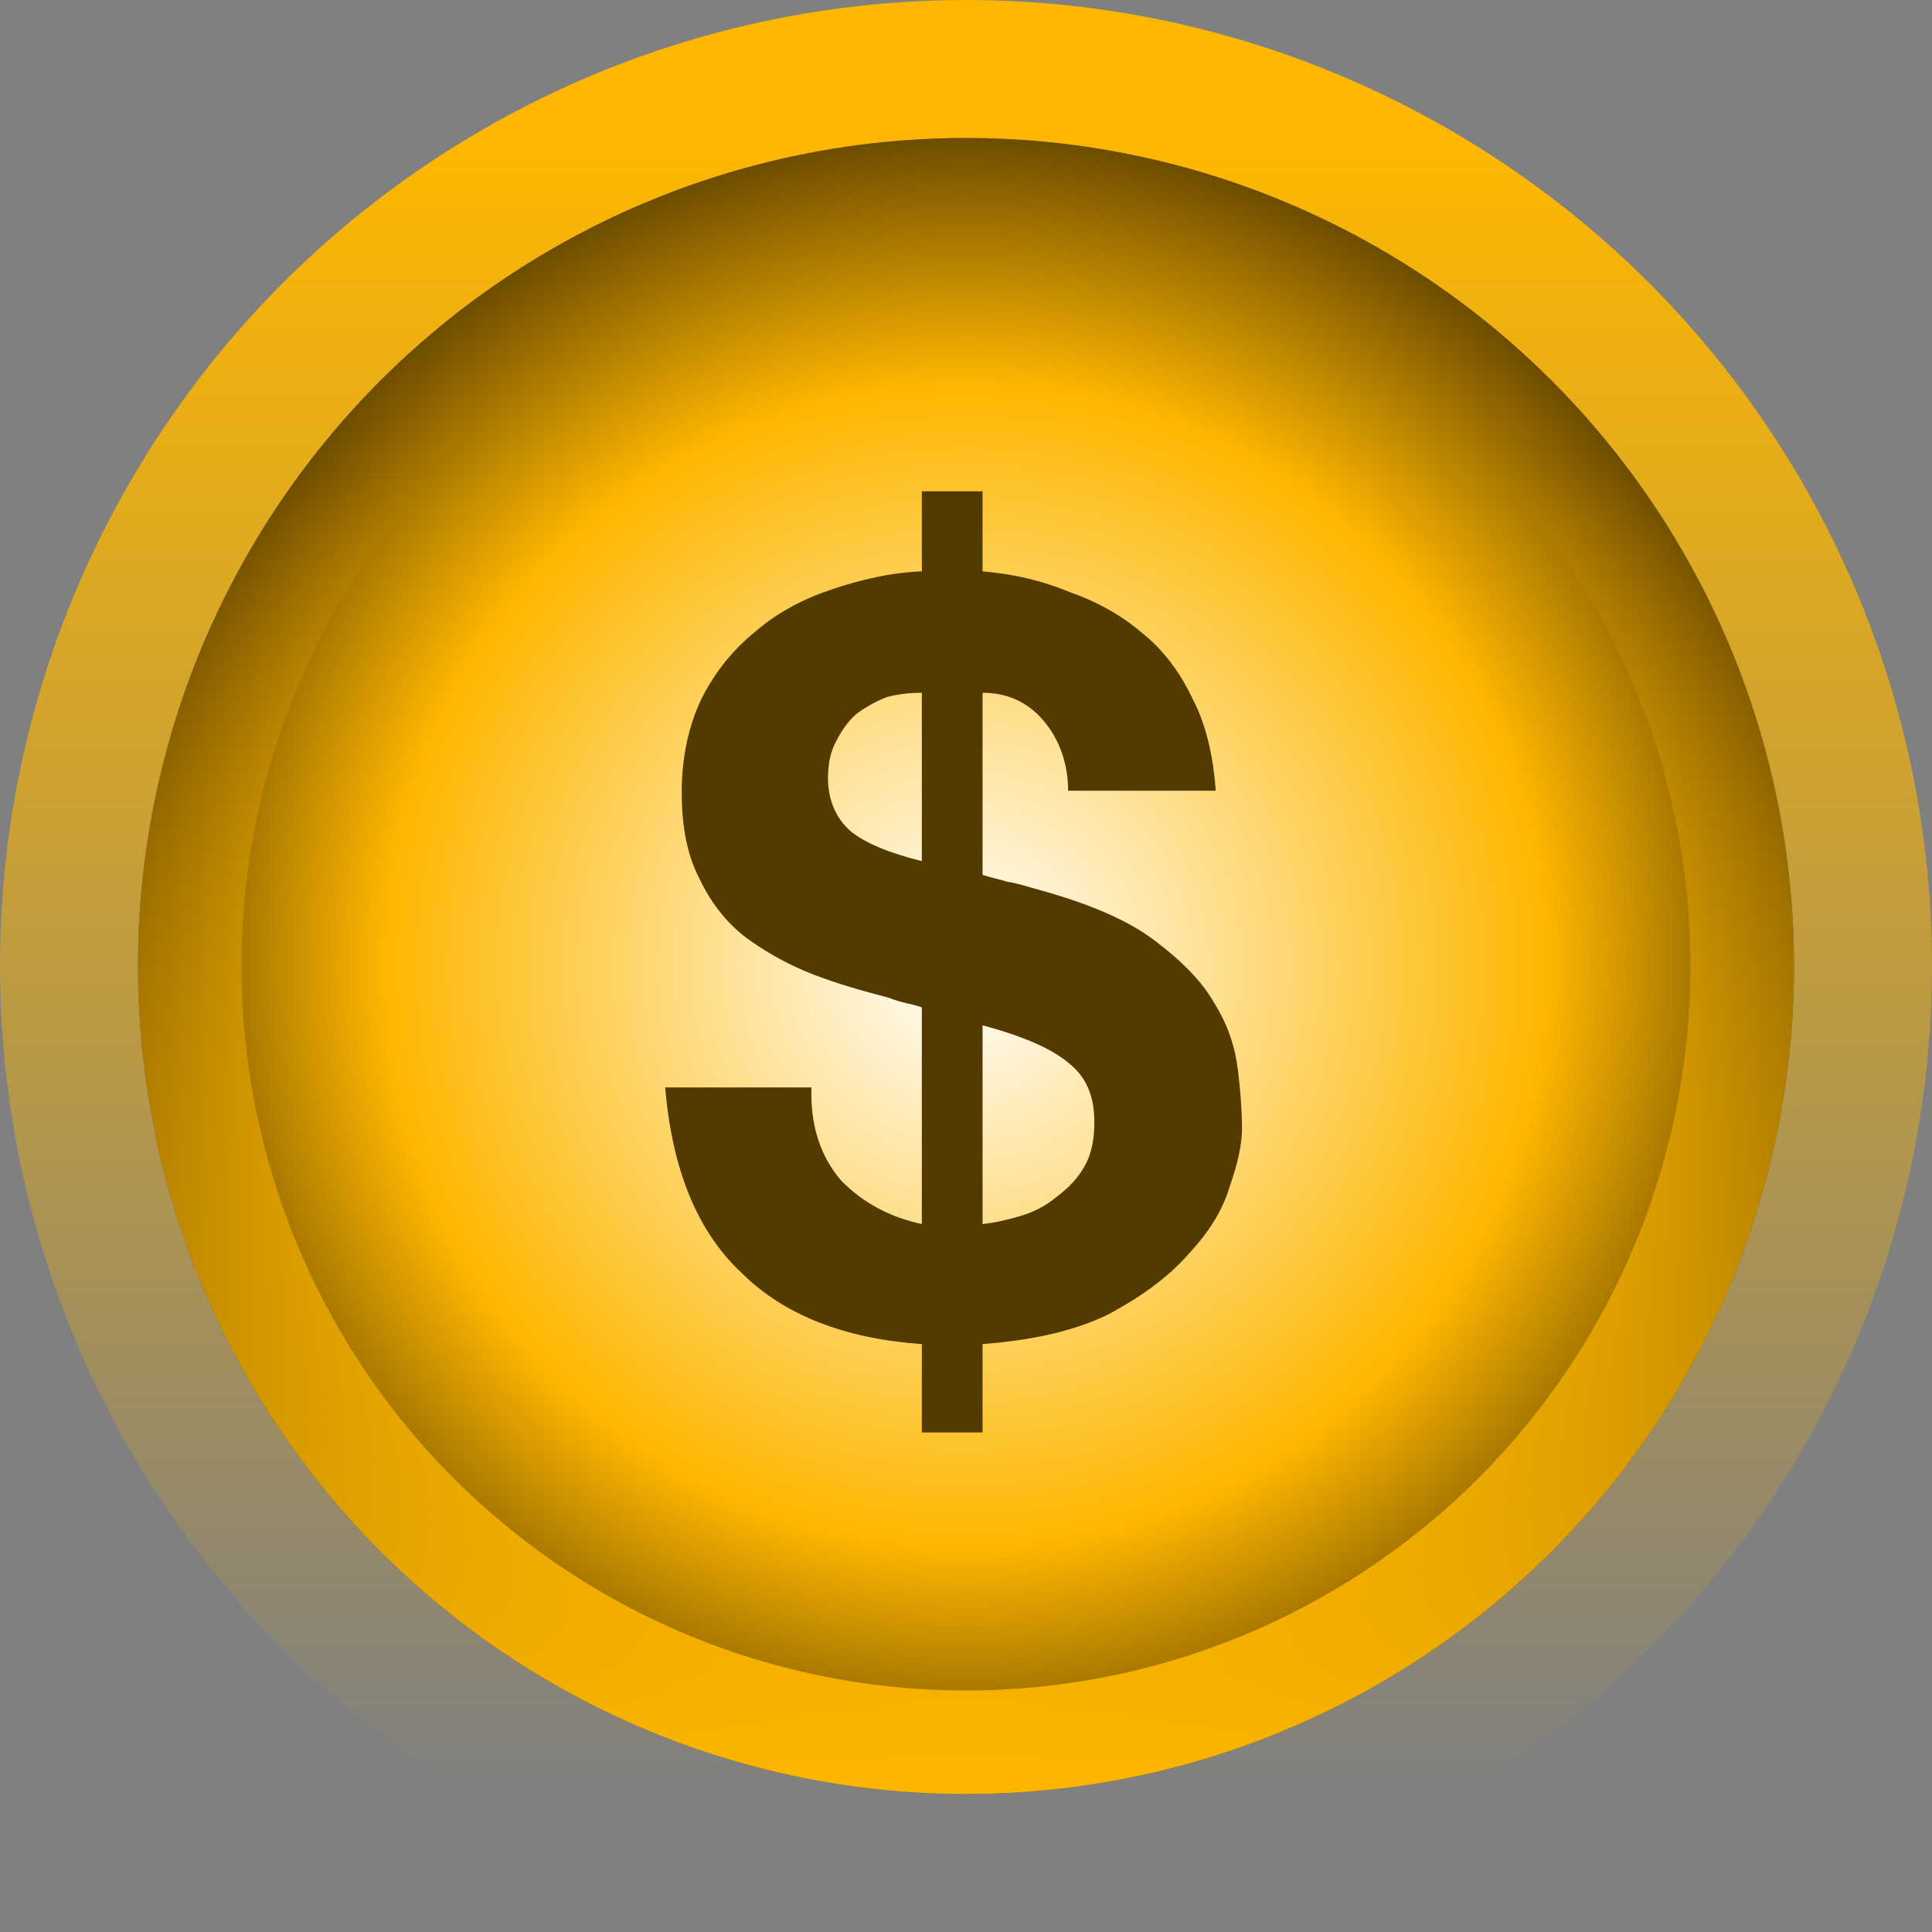 <svg width="14" height="14" viewBox="0 0 14 14" fill="none" xmlns="http://www.w3.org/2000/svg" xmlns:xlink="http://www.w3.org/1999/xlink">
	<rect x="0" y="0" width="14" height="14" fill="#808080" stroke="none"/>
	<desc>
			Created with Pixso.
	</desc>
	<defs>
		<linearGradient x1="7" y1="1" x2="7" y2="13" id="paint_linear_66_68_0" gradientUnits="userSpaceOnUse">
			<stop stop-color="#FEB700"/>
			<stop offset="1" stop-color="#FEB700" stop-opacity="0"/>
		</linearGradient>
		<radialGradient gradientTransform="translate(7 7) rotate(90) scale(6 6)" cx="0" cy="0" r="1" id="paint_radial_66_69_0" gradientUnits="userSpaceOnUse">
			<stop stop-color="#FFFFFF"/>
			<stop offset="0.7" stop-color="#FEB700"/>
			<stop offset="1" stop-color="#6D4C00"/>
		</radialGradient>
		<linearGradient x1="7" y1="13" x2="7" y2="1" id="paint_linear_66_69_1" gradientUnits="userSpaceOnUse">
			<stop stop-color="#FEB700"/>
			<stop offset="0.8" stop-color="#FEB700" stop-opacity="0"/>
		</linearGradient>
	</defs>
	<circle id="Ellipse 15" cx="7" cy="7" r="6.5" stroke="url(#paint_linear_66_68_0)" stroke-opacity="1" stroke-width="1"/>
	<circle id="Ellipse 14" cx="7" cy="7" r="6" fill="url(#paint_radial_66_69_0)" fill-opacity="1"/>
	<circle id="Ellipse 14" cx="7" cy="7" r="5.625" stroke="url(#paint_linear_66_69_1)" stroke-opacity="1" stroke-width="0.75"/>
	<path id="$" d="M5.88 7.88C5.87 8.16 5.95 8.39 6.1 8.56C6.26 8.72 6.45 8.82 6.68 8.87L6.68 7.3C6.65 7.29 6.62 7.28 6.57 7.27C6.53 7.26 6.49 7.25 6.44 7.23C6.25 7.18 6.07 7.13 5.89 7.06C5.71 6.99 5.55 6.9 5.4 6.79C5.26 6.68 5.15 6.54 5.07 6.37C4.98 6.2 4.94 5.99 4.94 5.74C4.94 5.49 4.99 5.26 5.08 5.07C5.18 4.87 5.31 4.71 5.47 4.58C5.63 4.44 5.82 4.34 6.03 4.27C6.24 4.2 6.45 4.15 6.68 4.14L6.68 3.56L7.12 3.56L7.12 4.14C7.35 4.16 7.56 4.21 7.75 4.29C7.95 4.36 8.13 4.46 8.28 4.59C8.43 4.71 8.55 4.87 8.64 5.06C8.74 5.25 8.79 5.47 8.81 5.73L7.74 5.73C7.74 5.54 7.68 5.36 7.56 5.22C7.44 5.08 7.29 5.02 7.12 5.02L7.12 6.34C7.18 6.36 7.24 6.37 7.3 6.39C7.37 6.4 7.43 6.42 7.5 6.44C7.87 6.54 8.16 6.66 8.36 6.81C8.56 6.96 8.71 7.11 8.8 7.27C8.9 7.43 8.95 7.59 8.97 7.75C8.99 7.91 9 8.06 9 8.18C9 8.29 8.97 8.43 8.91 8.6C8.86 8.77 8.76 8.93 8.61 9.09C8.47 9.25 8.28 9.39 8.04 9.52C7.8 9.64 7.5 9.71 7.12 9.74L7.12 10.38L6.68 10.38L6.68 9.74C6.12 9.7 5.68 9.53 5.37 9.22C5.05 8.92 4.87 8.47 4.82 7.88L5.88 7.88ZM7.12 8.87C7.21 8.86 7.3 8.84 7.4 8.81C7.5 8.78 7.59 8.73 7.66 8.67C7.74 8.61 7.81 8.54 7.86 8.45C7.91 8.36 7.93 8.26 7.93 8.13C7.93 7.94 7.87 7.8 7.74 7.7C7.62 7.6 7.42 7.51 7.12 7.43L7.12 8.87ZM6.68 5.02C6.59 5.02 6.51 5.03 6.43 5.05C6.35 5.08 6.28 5.12 6.21 5.17C6.15 5.22 6.1 5.29 6.06 5.37C6.02 5.44 6 5.53 6 5.64C6 5.8 6.06 5.93 6.16 6.02C6.27 6.11 6.44 6.18 6.68 6.24L6.68 5.02Z" fill="#533A00" fill-opacity="1" fill-rule="nonzero"/>
</svg>
